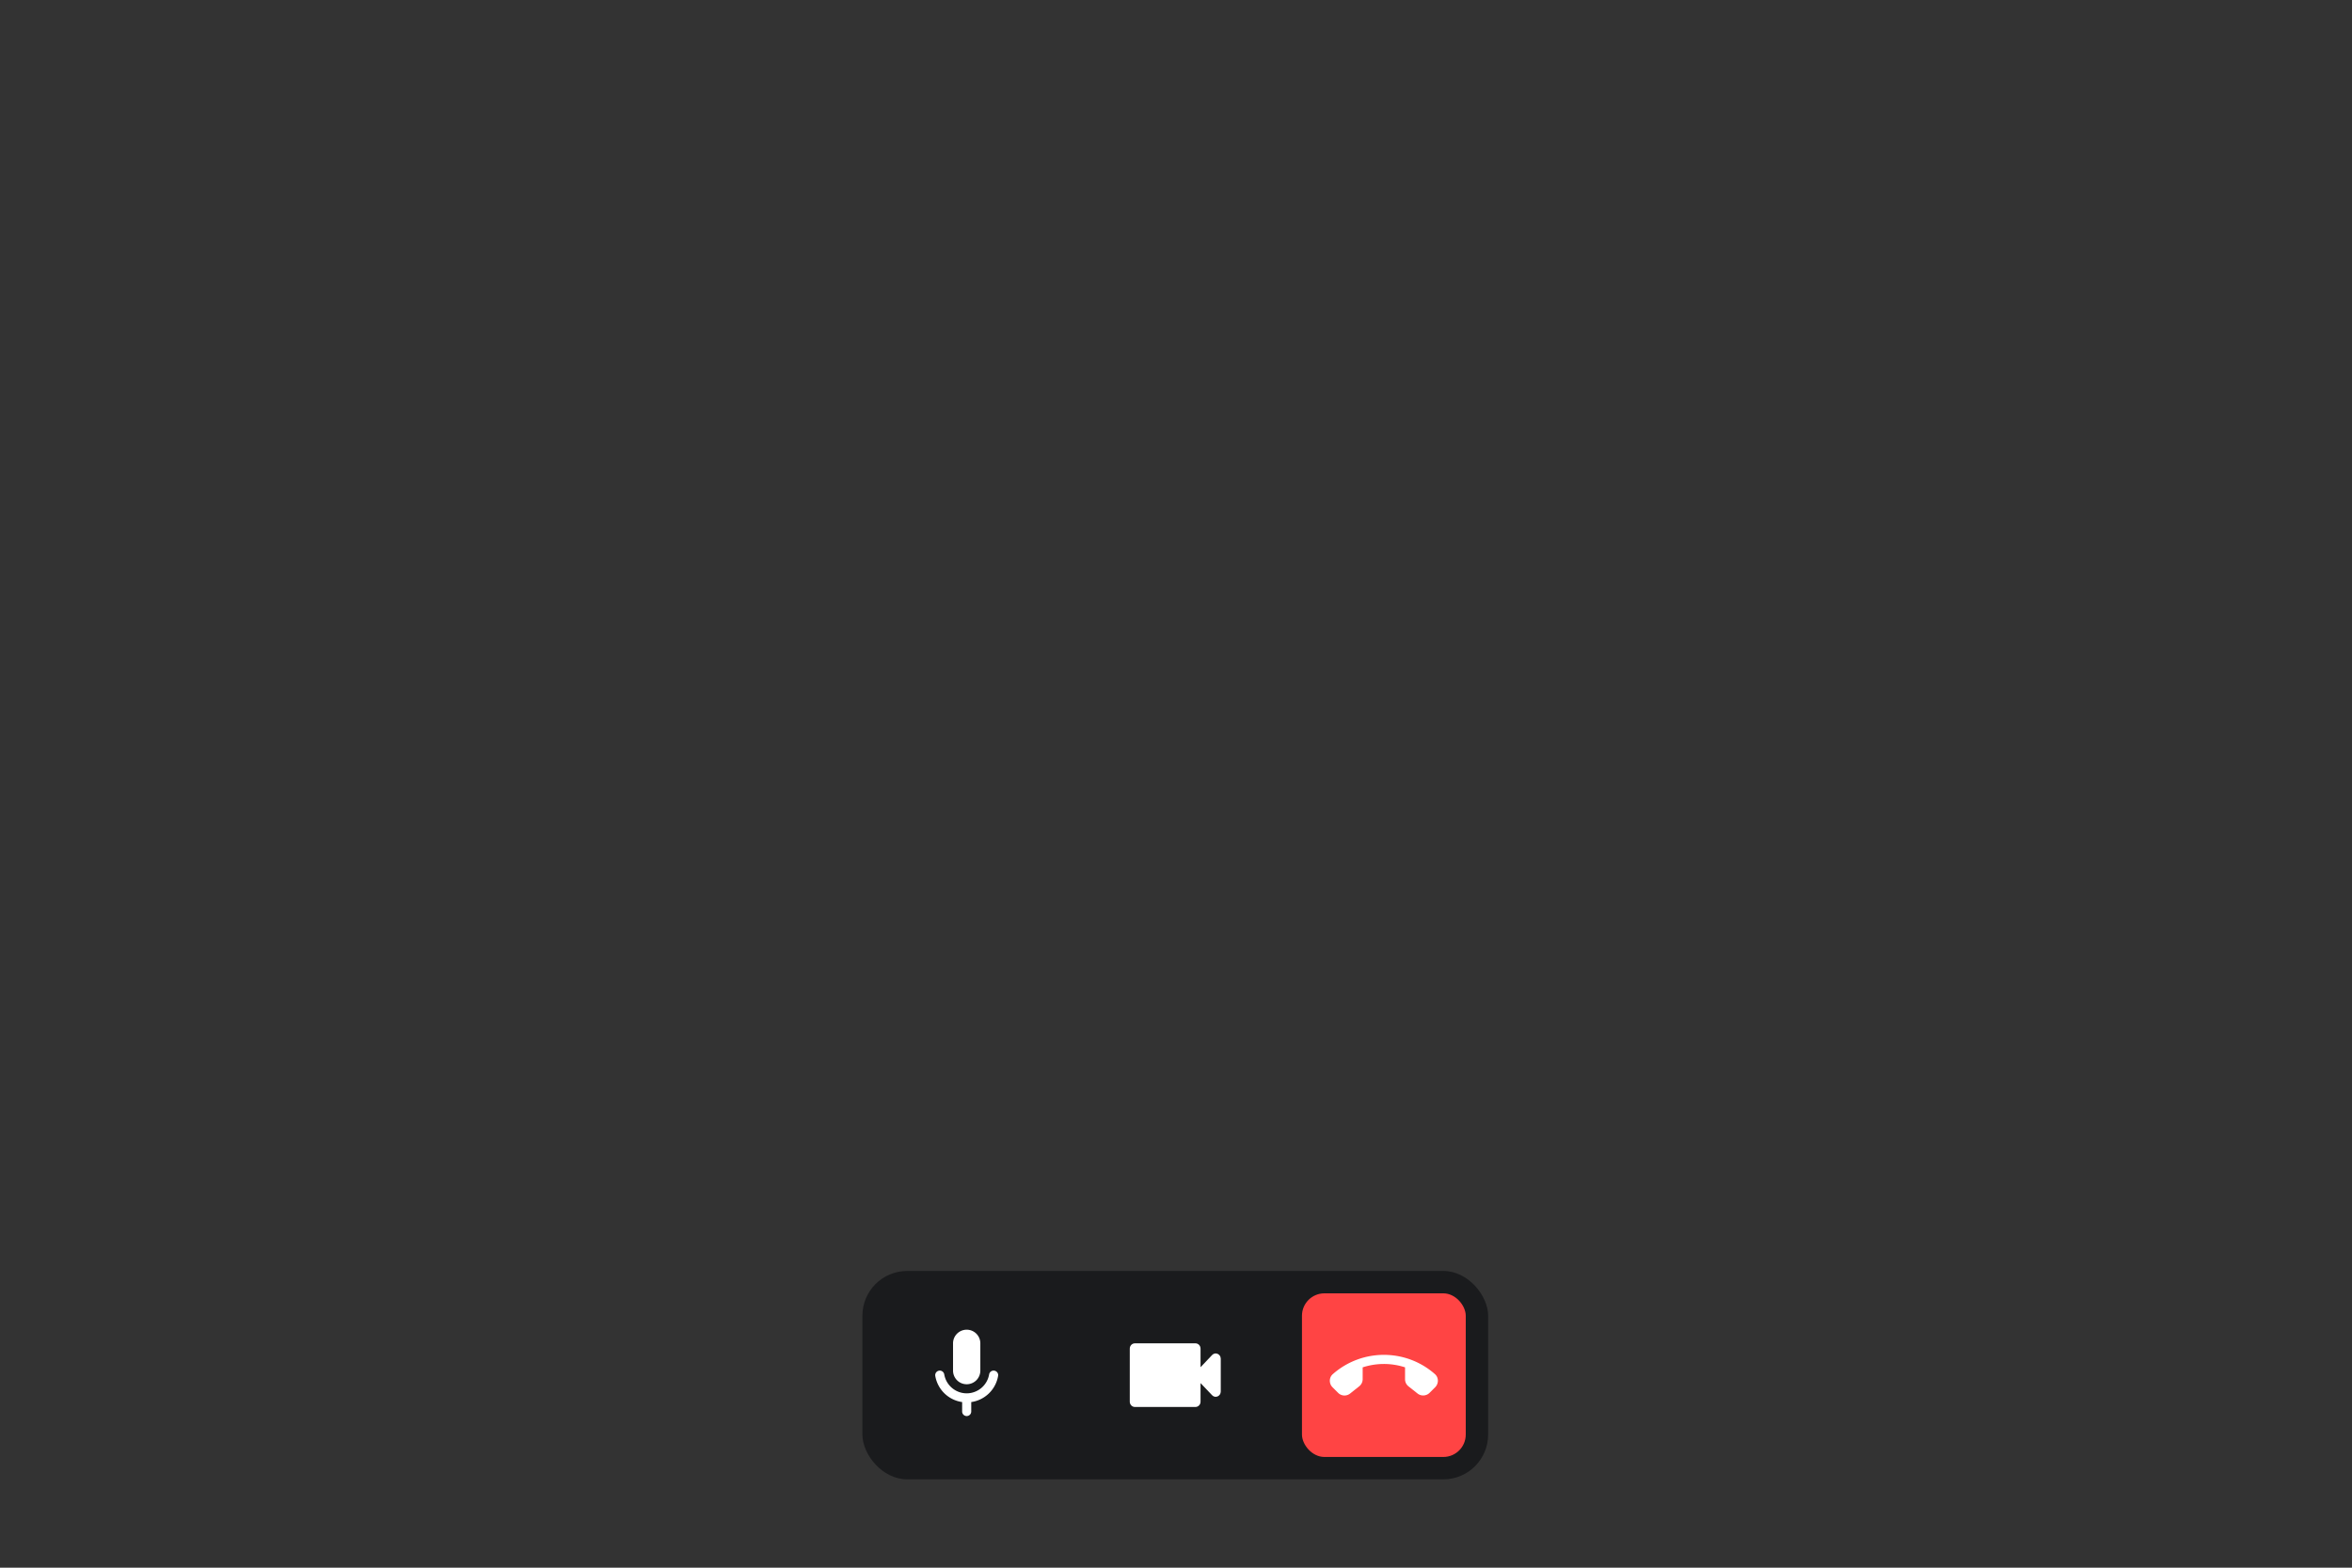 <svg width="420" height="280" fill="none" xmlns="http://www.w3.org/2000/svg"><rect width="100%" height="100%" fill="#333333" stroke="none"/><rect x="154" y="227" width="111.741" height="37.224" rx="8" fill="#151618" fill-opacity=".8"/><g clip-path="url(#clip0)" fill="#fff"><path d="M172.623 247.236a2.433 2.433 0 0 0 2.437-2.436v-4.87a2.432 2.432 0 0 0-2.437-2.435 2.433 2.433 0 0 0-2.437 2.435v4.87a2.433 2.433 0 0 0 2.437 2.436Z"/><path d="M176.628 245.49a.811.811 0 0 1 .797-.69c.495 0 .893.439.812.926a5.679 5.679 0 0 1-4.801 4.692v1.688a.815.815 0 0 1-.813.812.814.814 0 0 1-.812-.812v-1.688a5.679 5.679 0 0 1-4.802-4.692.816.816 0 0 1 .813-.926c.398 0 .731.293.796.69a4.074 4.074 0 0 0 4.005 3.369 4.073 4.073 0 0 0 4.005-3.369Z"/></g><path d="M214.384 244.191v-3.315c0-.521-.407-.947-.903-.947h-10.832c-.497 0-.903.426-.903.947v9.471c0 .521.406.947.903.947h10.832c.496 0 .903-.426.903-.947v-3.315l2.067 2.169c.568.597 1.543.171 1.543-.672v-5.844c0-.843-.975-1.269-1.543-.672l-2.067 2.178Z" fill="#fff"/><rect x="232.494" y="231" width="29.247" height="29.224" rx="4" fill="#F44"/><g clip-path="url(#clip1)"><path d="m241.093 248.894 1.625-1.293c.391-.31.615-.775.615-1.269l.001-2.113a12.218 12.218 0 0 1 7.568-.003l-.001 2.125c0 .493.224.958.614 1.268l1.614 1.28a1.625 1.625 0 0 0 2.159-.127l.994-.994c.649-.649.649-1.728-.04-2.337-5.206-4.597-13.045-4.589-18.249.007-.689.609-.69 1.689-.041 2.337l.993.994a1.61 1.61 0 0 0 2.148.125Z" fill="#fff"/></g><defs><clipPath id="clip0"><path fill="#fff" transform="translate(162.874 235.871)" d="M0 0h19.498v19.483H0z"/></clipPath><clipPath id="clip1"><path fill="#fff" transform="rotate(135 79.376 177.337)" d="M0 0h19.498v19.483H0z"/></clipPath></defs></svg>